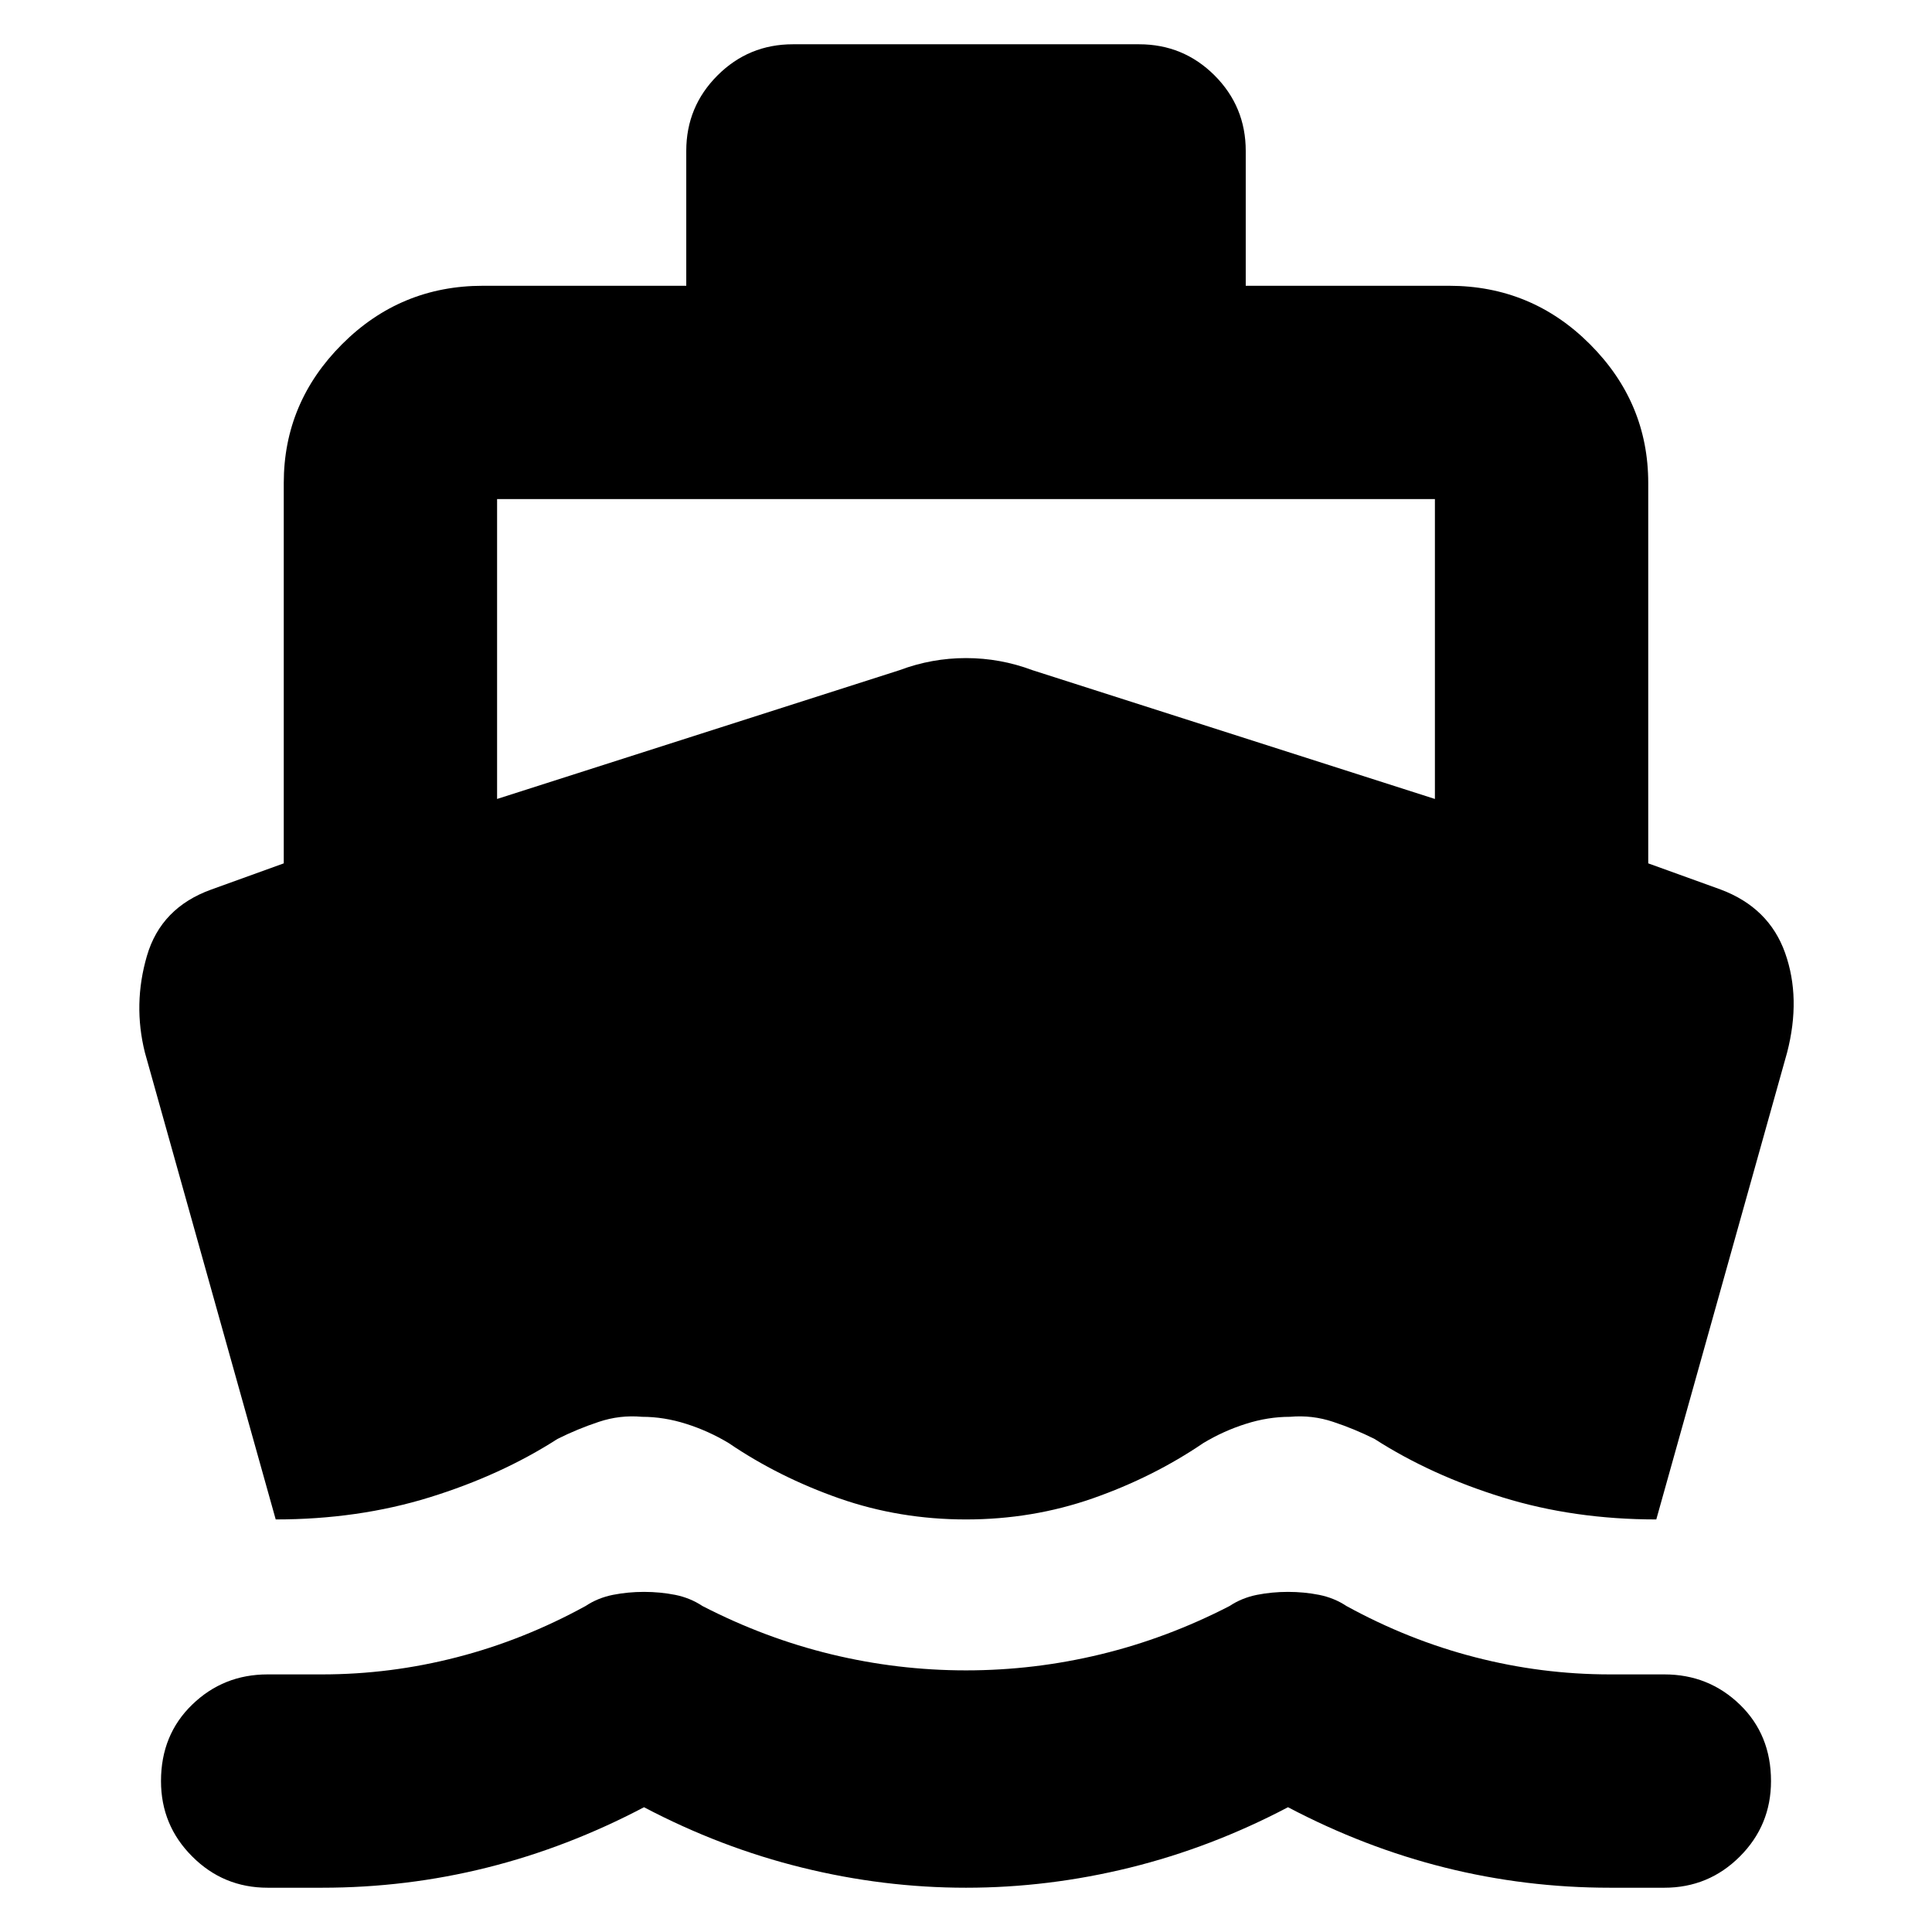 <svg xmlns="http://www.w3.org/2000/svg" height="24" width="24"><path d="m3.425 18.875-1.625-5.8q-.15-.6.025-1.2t.8-.825l.9-.325V6q0-1 .725-1.725Q4.975 3.55 6 3.55h2.525V1.875q0-.55.388-.938Q9.3.55 9.85.55h4.3q.55 0 .938.387.387.388.387.938V3.55H18q1.025 0 1.75.725.725.725.725 1.725v4.725l.9.325q.6.225.8.787.2.563.025 1.238l-1.625 5.8q-1.025 0-1.912-.275-.888-.275-1.588-.725-.25-.125-.513-.212-.262-.088-.537-.063-.275 0-.55.088-.275.087-.525.237-.625.425-1.375.688-.75.262-1.575.262t-1.575-.262q-.75-.263-1.375-.688-.25-.15-.525-.237-.275-.088-.55-.088-.275-.025-.537.063-.263.087-.513.212-.7.45-1.587.725-.888.275-1.913.275Zm-.1 4.575q-.55 0-.937-.388Q2 22.675 2 22.125q0-.575.388-.95.387-.375.937-.375H4q.85 0 1.675-.213.825-.212 1.6-.637.15-.1.338-.138.187-.037.387-.037t.388.037q.187.038.337.138.775.4 1.6.6.825.2 1.675.2.85 0 1.675-.2.825-.2 1.6-.6.15-.1.338-.138.187-.037.387-.037t.387.037q.188.038.338.138.775.425 1.6.637.825.213 1.675.213h.675q.55 0 .938.375.387.375.387.95 0 .55-.387.937-.388.388-.938.388H20q-1.05 0-2.05-.25-1-.25-1.95-.75-.95.5-1.962.75-1.013.25-2.038.25t-2.037-.25Q8.95 22.95 8 22.45q-.95.5-1.95.75T4 23.45Zm2.85-13.525 5-1.6q.4-.15.825-.15.425 0 .825.15l5 1.6V6.2H6.175Z"/></svg>